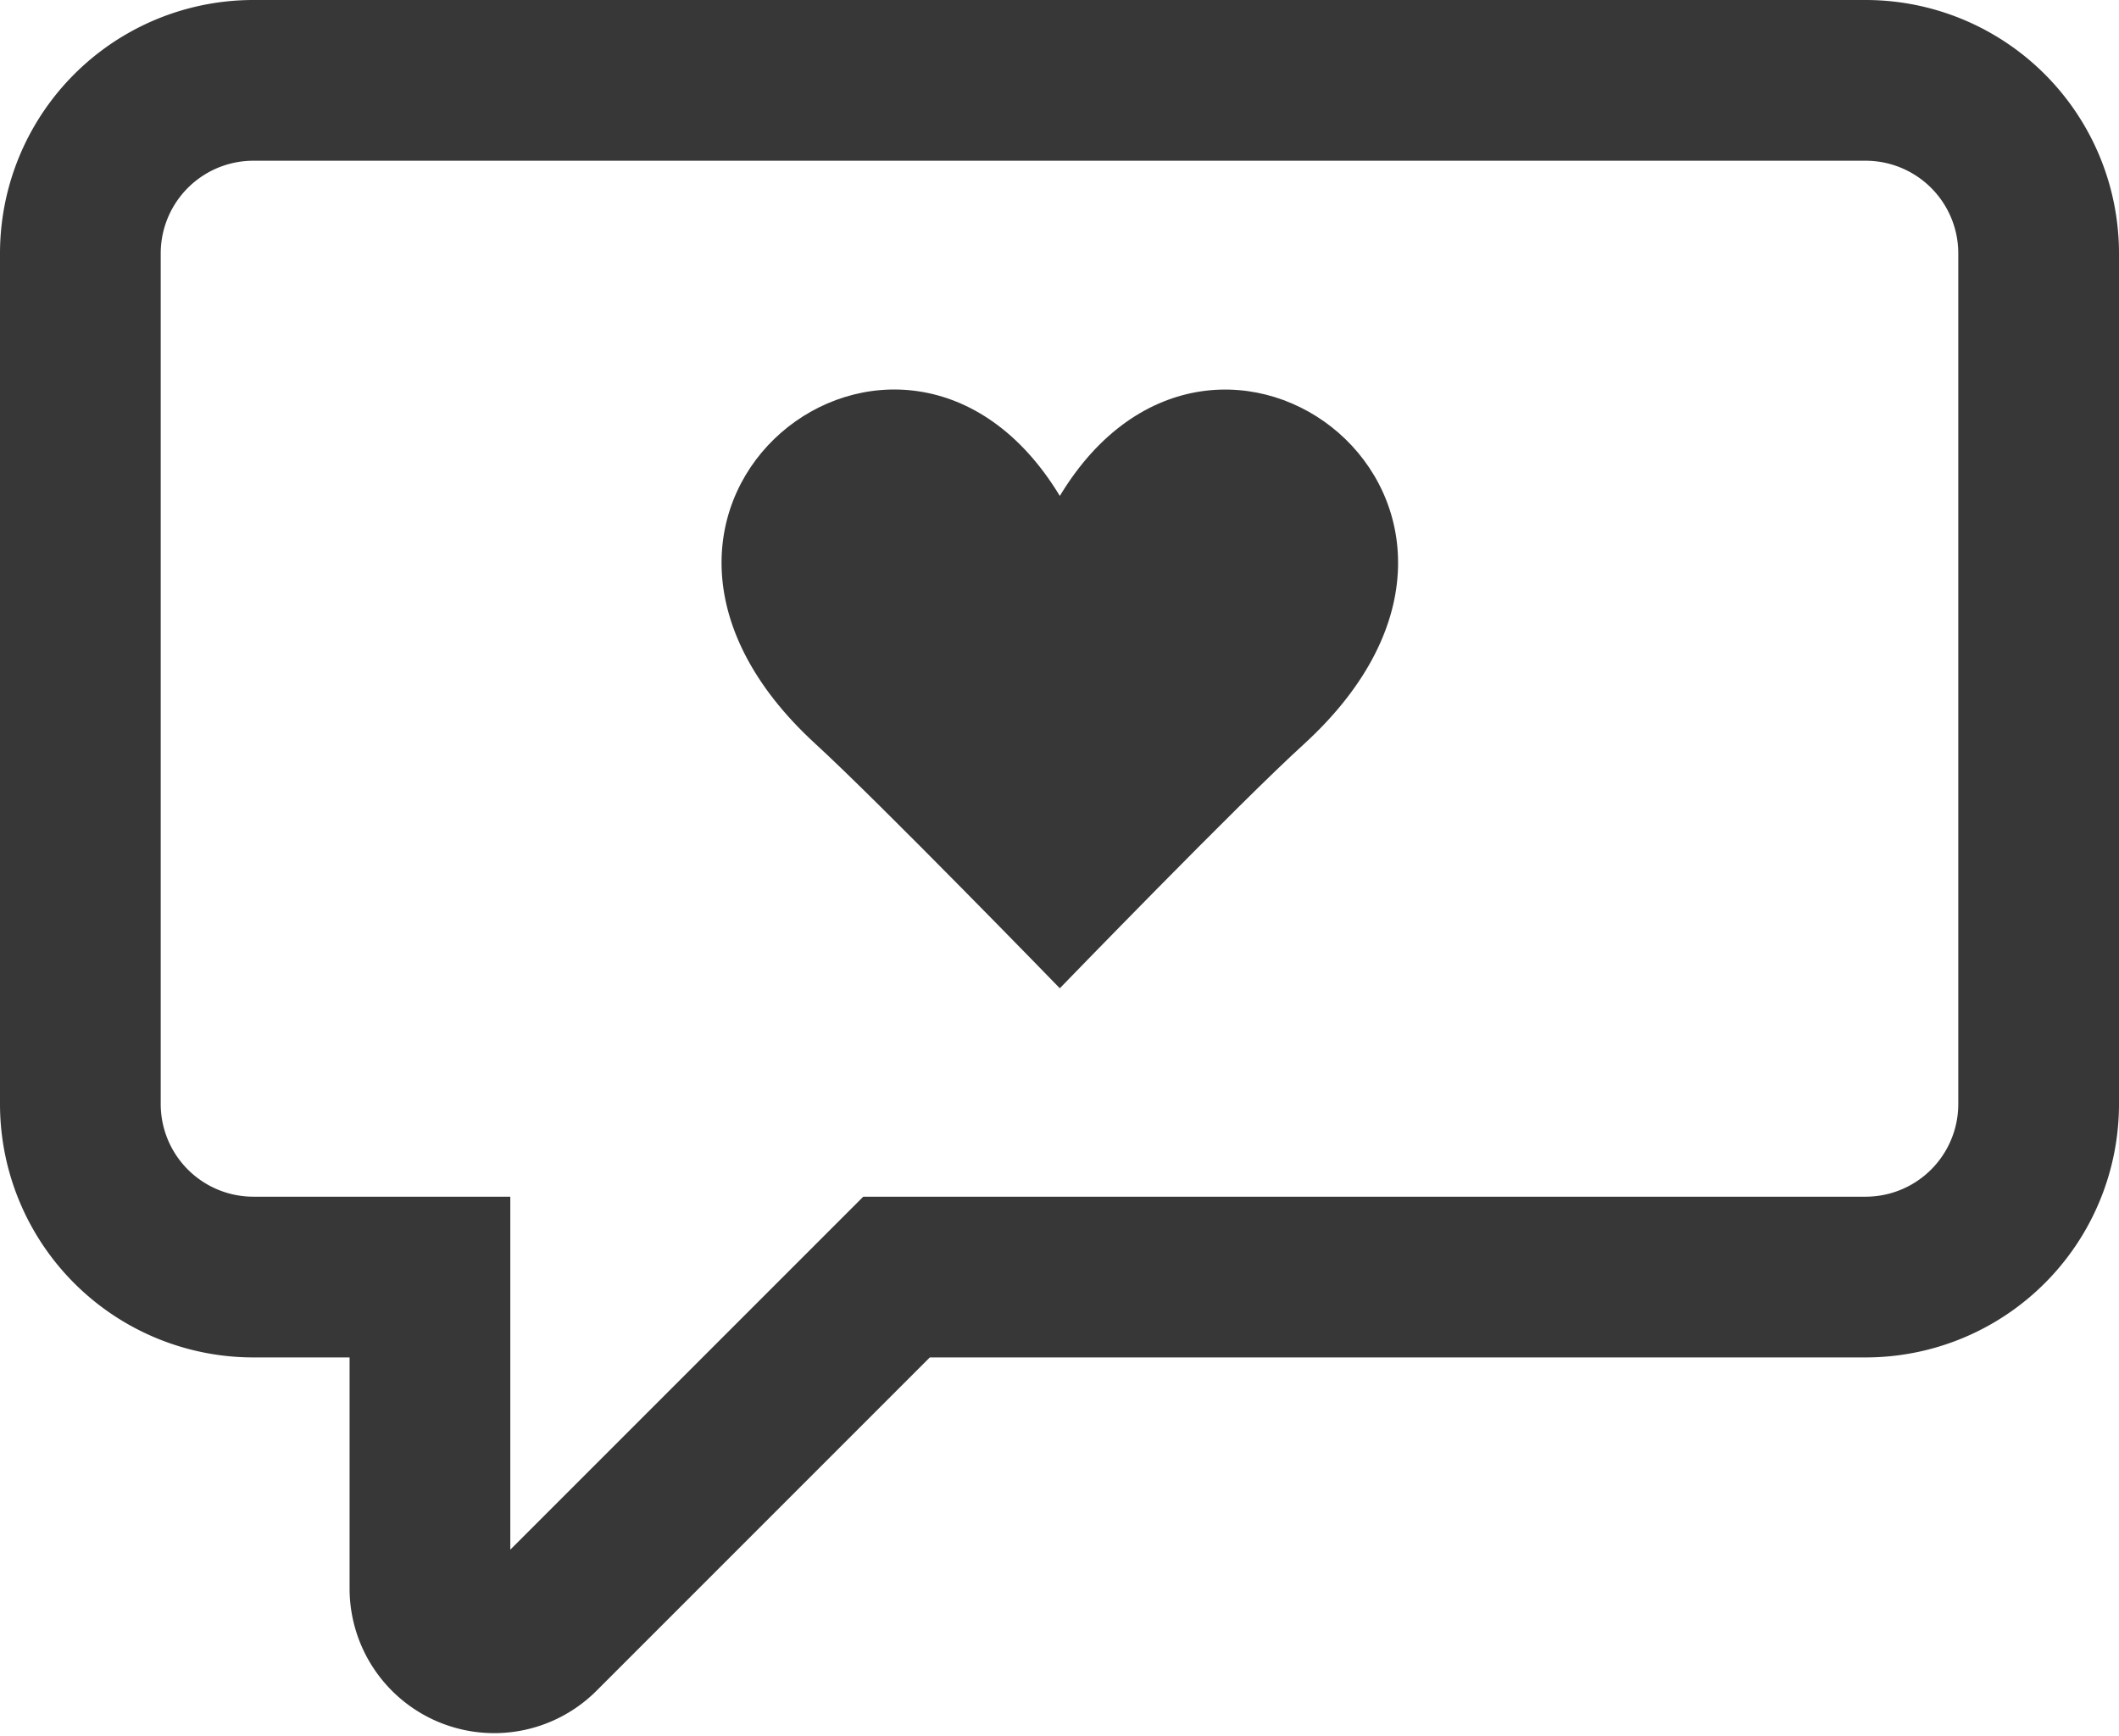 <svg xmlns="http://www.w3.org/2000/svg" width="16.481" height="13.499" viewBox="0 0 16.481 13.499">
  <g id="icon-favorite" transform="translate(-29.869 -1004.141)">
    <path id="Path_253" data-name="Path 253" d="M-447.179,399.385V406a1.346,1.346,0,0,1-1.347,1.347h-7.536l-2.78,2.78a.5.5,0,0,1-.849-.353v-2.427h-1.371A1.346,1.346,0,0,1-462.41,406v-6.615a1.346,1.346,0,0,1,1.347-1.345h12.536A1.346,1.346,0,0,1-447.179,399.385Z" transform="translate(492.904 606.726)" fill="none" stroke="#373737" stroke-miterlimit="10" stroke-width="1.25"/>
    <path id="Path_138" data-name="Path 138" d="M-1761.821,788.968c-.5.454-1.9,1.9-1.9,1.9s-1.406-1.448-1.9-1.9c-2.027-1.857.676-3.953,1.9-1.929C-1762.5,785.016-1759.793,787.111-1761.821,788.968Z" transform="translate(1801.833 220.959)" fill="#373737"/>
  </g>
</svg>
